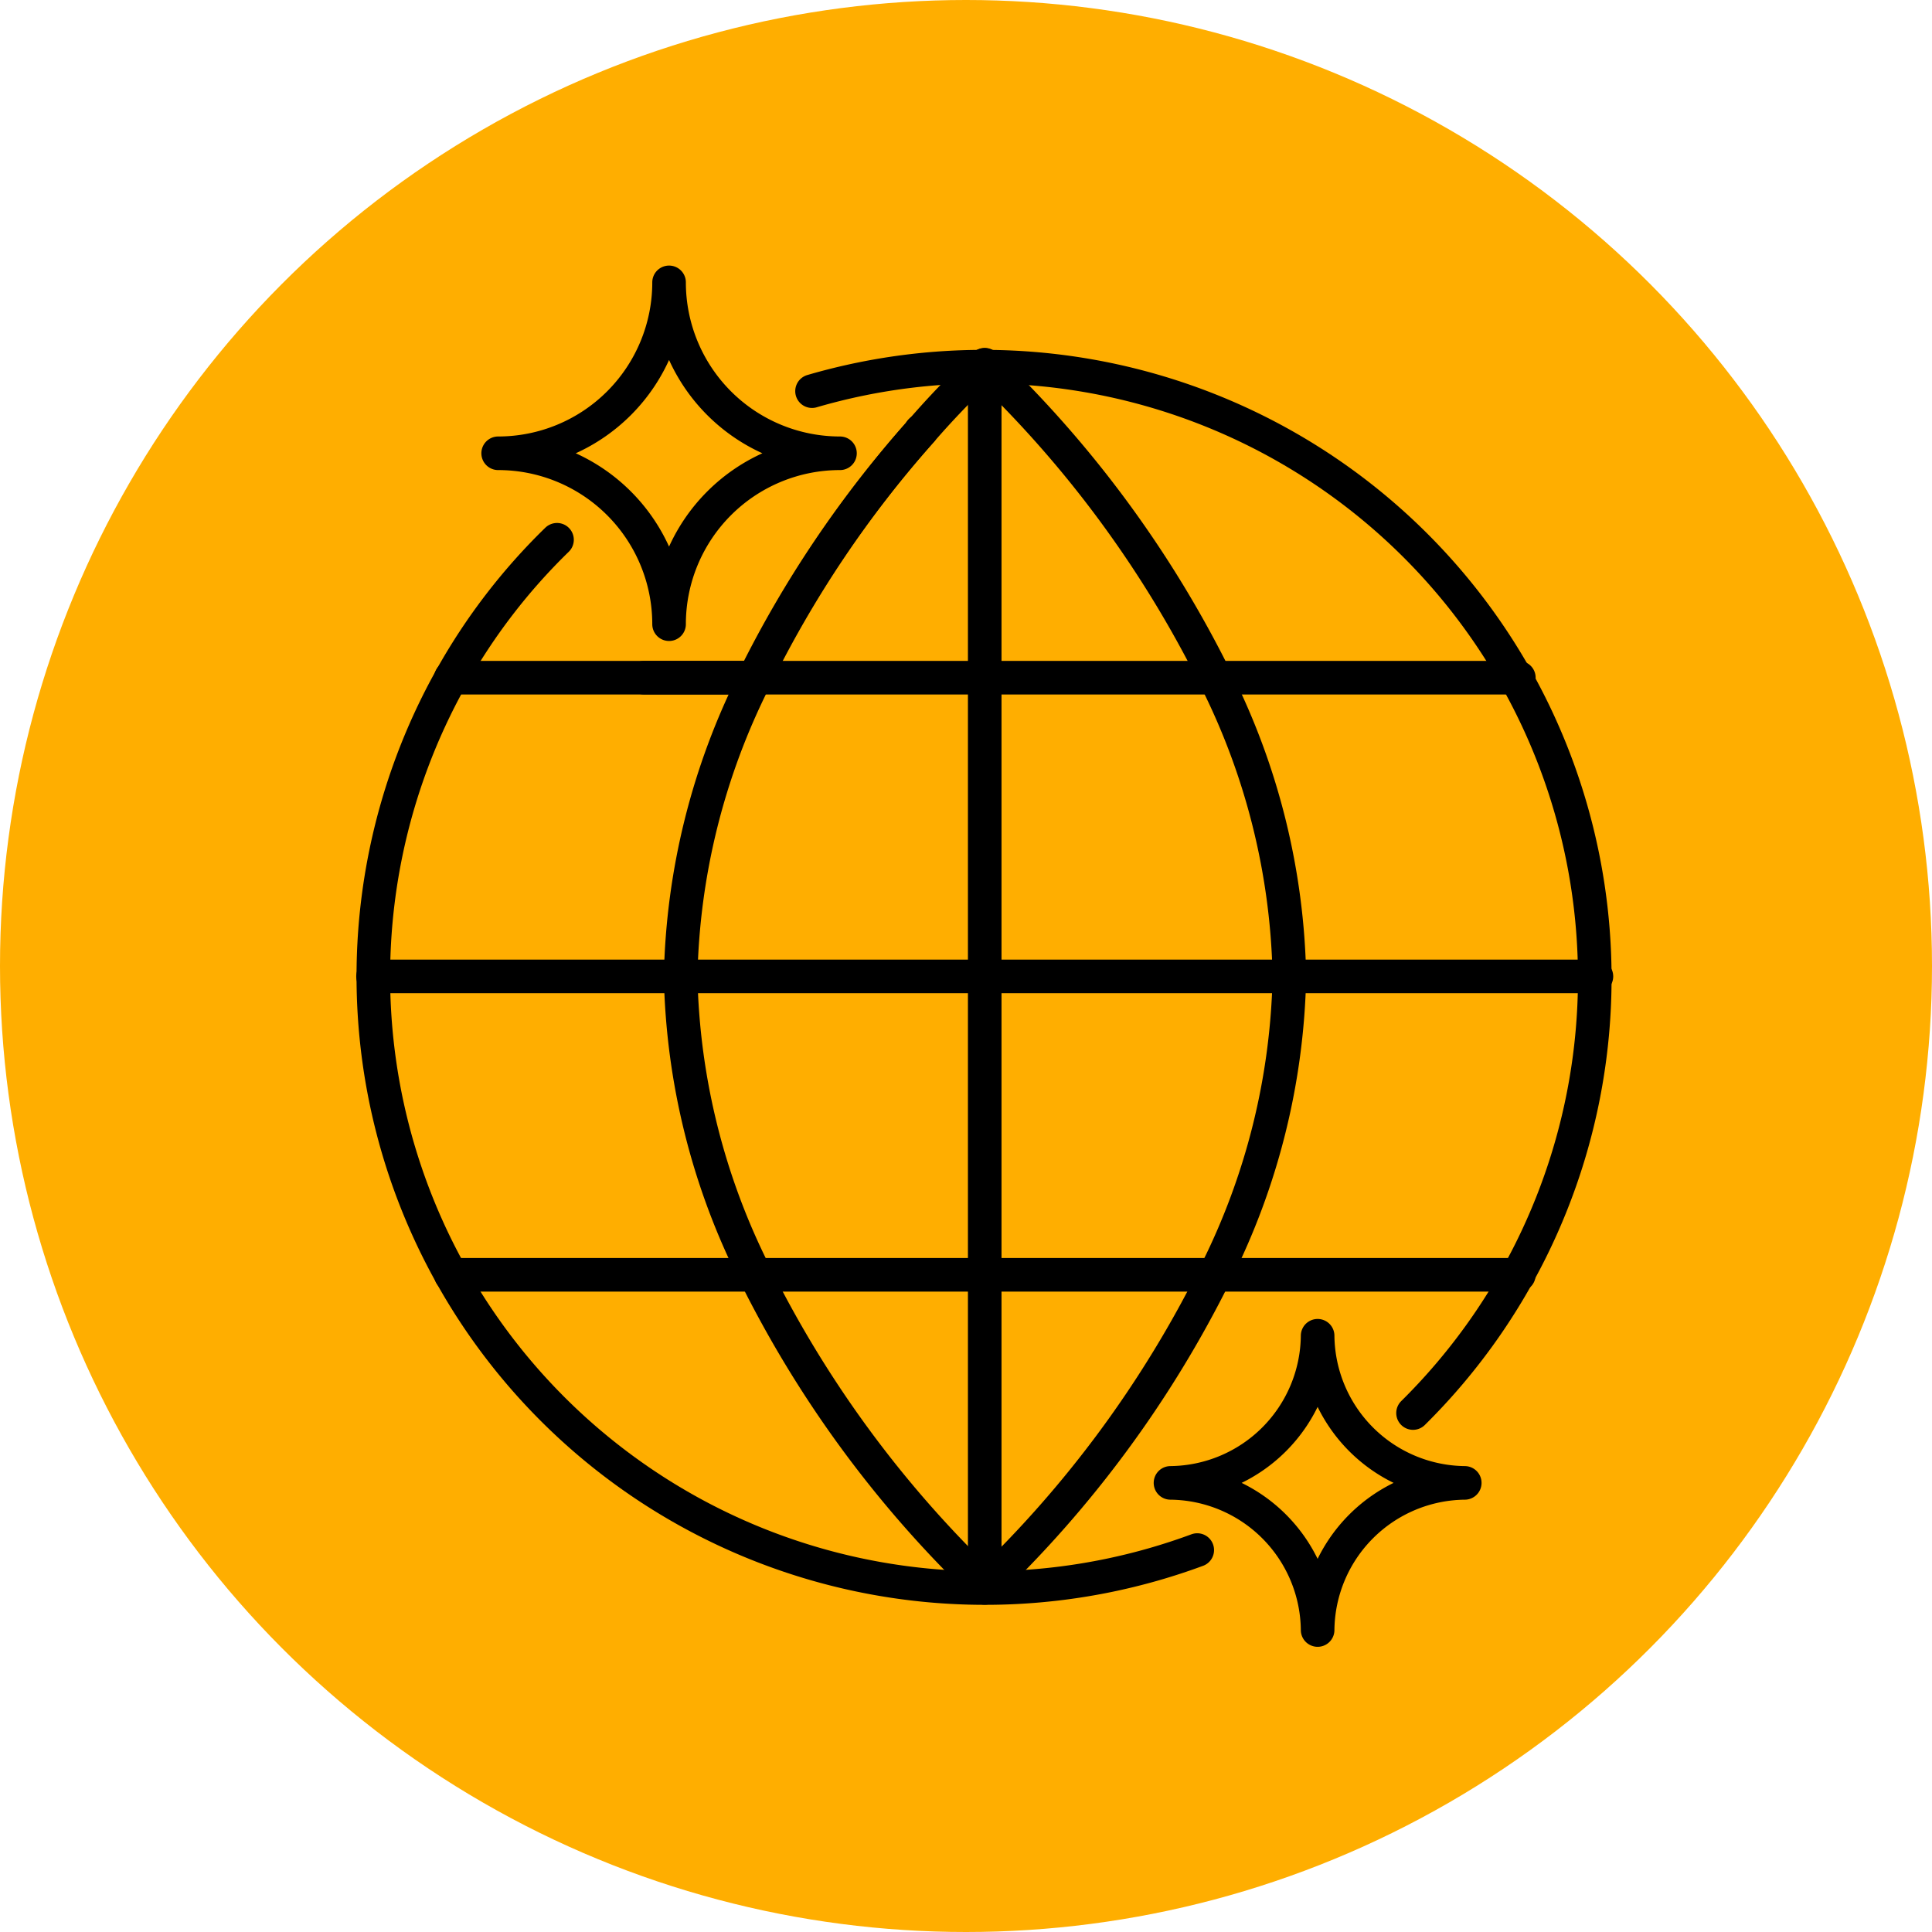 <svg xmlns="http://www.w3.org/2000/svg" viewBox="0 0 65 65"><defs><style>.cls-1{fill:#ffae00;}.cls-2{fill:none;stroke:#000;stroke-linecap:round;stroke-linejoin:round;stroke-width:1.13px;}</style></defs><title>8</title><g id="Layer_2" data-name="Layer 2"><g id="Layer_1-2" data-name="Layer 1"><circle class="cls-1" cx="32.5" cy="32.5" r="32.5"/><path class="cls-2" d="M21.67,22.8h3.71A37.33,37.33,0,0,1,31,14.49m9.28,37.66A20.58,20.58,0,0,1,15.18,22.8a20.28,20.28,0,0,1,3.56-4.64m8.58-5A20.57,20.57,0,0,1,47.54,47.54"/><path class="cls-2" d="M43.38,32.85a23.22,23.22,0,0,1-2.49,10,37.67,37.67,0,0,1-7.75,10.53,37.67,37.67,0,0,1-7.75-10.53,23.22,23.22,0,0,1-2.49-10,23.22,23.22,0,0,1,2.49-10A37.33,37.33,0,0,1,31,14.49h0a29.51,29.51,0,0,1,2.13-2.21A37.67,37.67,0,0,1,40.88,22.8,23.22,23.22,0,0,1,43.38,32.85Z"/><line class="cls-2" x1="33.13" y1="12.27" x2="33.13" y2="53.42"/><line class="cls-2" x1="51.1" y1="42.89" x2="15.17" y2="42.89"/><polyline class="cls-2" points="15.17 22.8 15.18 22.8 21.49 22.8 21.67 22.8 25.39 22.8 33.13 22.8 40.88 22.8 51.09 22.8 51.1 22.8"/><line class="cls-2" x1="12.55" y1="32.85" x2="53.71" y2="32.85"/><path class="cls-2" d="M44.33,44.94h0a5,5,0,0,1-4.95,4.95h0a5,5,0,0,1,4.95,4.95h0a5,5,0,0,1,4.95-4.95h0A5,5,0,0,1,44.33,44.94Z"/><path class="cls-2" d="M22.51,9.5h0a5.75,5.75,0,0,1-5.75,5.75h0A5.75,5.75,0,0,1,22.51,21h0a5.75,5.75,0,0,1,5.75-5.75h0A5.75,5.75,0,0,1,22.51,9.5Z"/><line class="cls-2" x1="30.99" y1="14.49" x2="30.98" y2="14.49"/></g></g></svg>